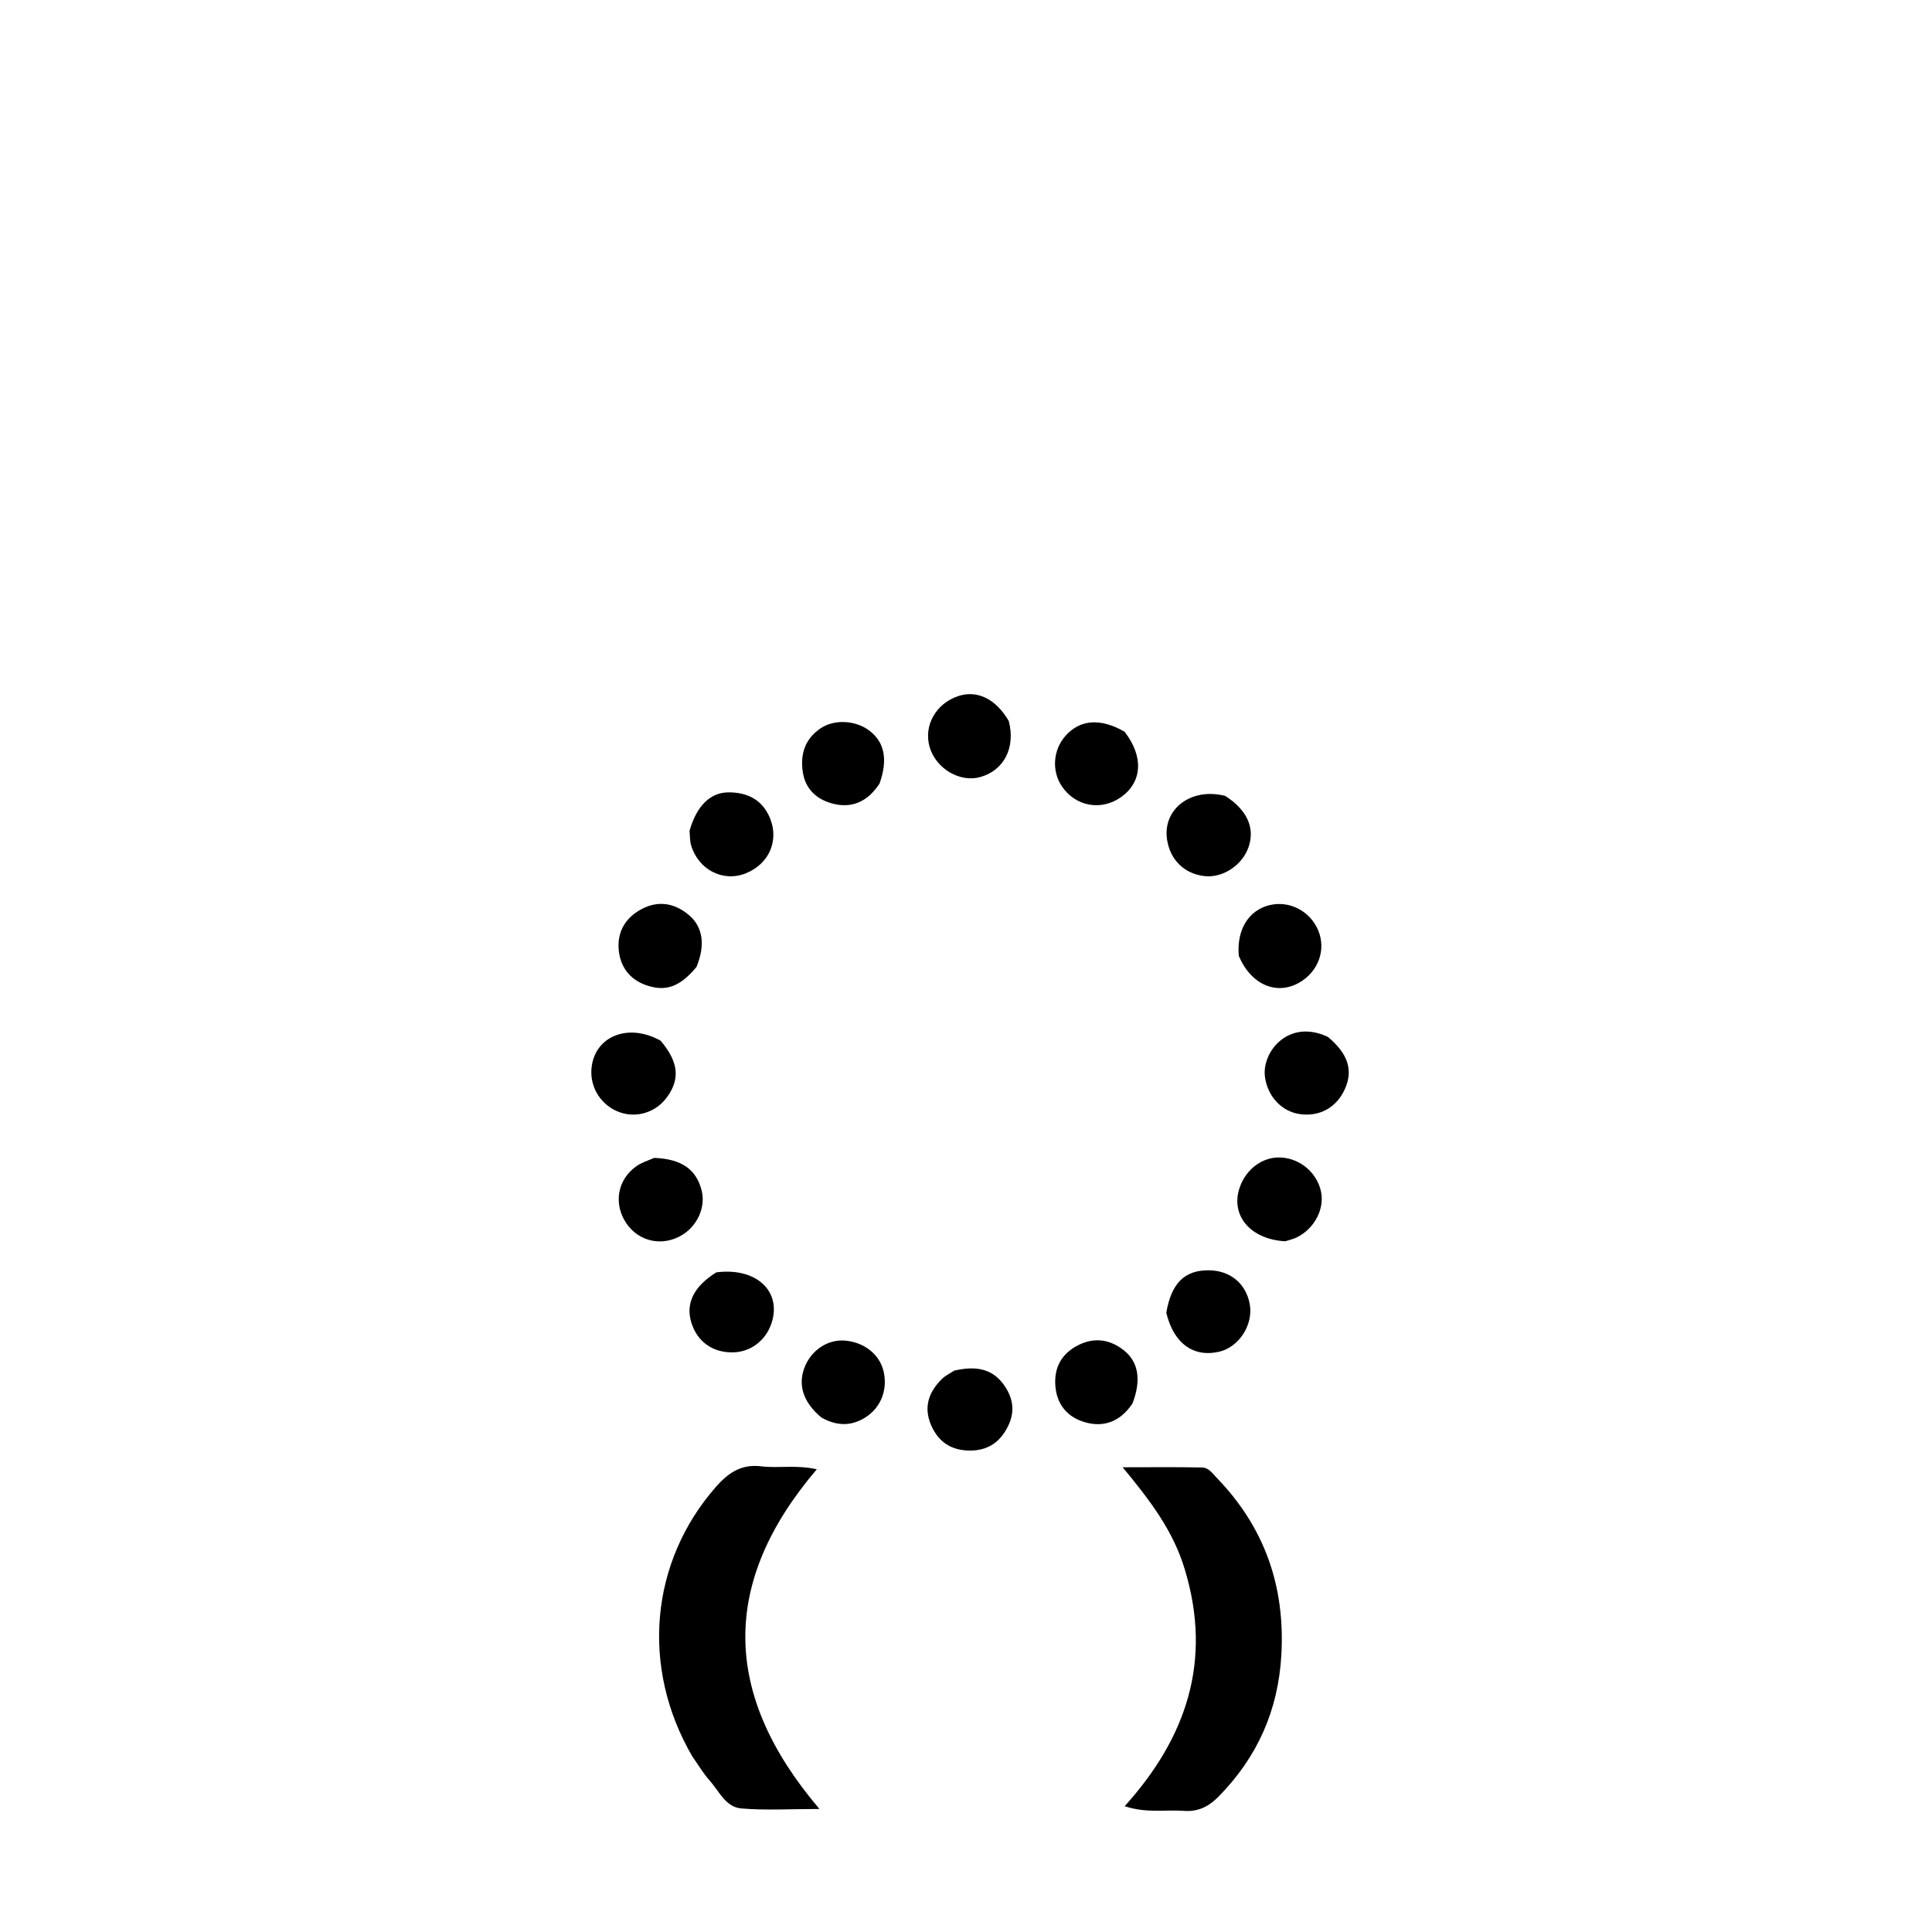 <svg version="1.1" id="Layer_1" xmlns="http://www.w3.org/2000/svg" xmlns:xlink="http://www.w3.org/1999/xlink" x="0px" y="0px"
	 width="100%" viewBox="0 0 512 512" enable-background="new 0 0 512 512" xml:space="preserve">
<path fill="#000000" opacity="1" stroke="none" 
	d="
M314.003,415.977 
	C310.949,405.732 304.839,397.686 297.512,388.844 
	C305.484,388.844 312.052,388.756 318.615,388.903 
	C320.347,388.942 321.436,390.589 322.577,391.774 
	C335.169,404.861 340.607,420.45 339.57,438.598 
	C338.731,453.272 333.238,465.599 323.004,476.04 
	C320.351,478.747 317.545,480.18 313.753,479.902 
	C308.834,479.542 303.808,480.575 298.05,478.659 
	C314.476,460.458 321.29,440.097 314.003,415.977 
z"/>
<path fill="#000000" opacity="1" stroke="none" 
	d="
M183.457,465.444 
	C169.712,441.833 172.303,413.906 189.713,394.053 
	C192.982,390.325 196.46,387.936 201.74,388.592 
	C206.288,389.157 210.964,388.136 216.458,389.375 
	C191.128,419.109 191.053,448.722 217.165,479.397 
	C209.353,479.397 202.822,479.812 196.377,479.246 
	C192.3,478.888 190.53,474.625 188.031,471.82 
	C186.38,469.969 185.1,467.787 183.457,465.444 
z"/>
<path fill="#000000" opacity="1" stroke="none" 
	d="
M340.589,328.956 
	C331.168,328.405 325.969,321.933 328.575,314.573 
	C330.321,309.642 334.794,306.461 339.567,306.755 
	C344.704,307.072 349.126,310.913 350.106,315.908 
	C350.998,320.461 348.352,325.525 343.796,327.858 
	C342.915,328.309 341.923,328.541 340.589,328.956 
z"/>
<path fill="#000000" opacity="1" stroke="none" 
	d="
M182.738,220.185 
	C184.573,213.648 188.17,209.983 193.108,209.983 
	C197.625,209.982 201.552,211.614 203.701,216.027 
	C206.724,222.237 204.095,228.869 197.607,231.455 
	C191.625,233.84 185.107,230.519 183.154,224.021 
	C182.827,222.934 182.854,221.741 182.738,220.185 
z"/>
<path fill="#000000" opacity="1" stroke="none" 
	d="
M175.094,275.813 
	C179.873,281.509 180.269,285.995 176.694,290.852 
	C173.827,294.746 168.813,296.349 164.34,294.801 
	C159.444,293.107 156.325,288.361 156.742,283.24 
	C157.436,274.721 166.383,270.918 175.094,275.813 
z"/>
<path fill="#000000" opacity="1" stroke="none" 
	d="
M173.387,306.852 
	C180.733,307.143 184.617,309.971 185.979,315.662 
	C186.993,319.898 184.86,324.744 180.894,327.212 
	C175.681,330.455 169.312,329.146 165.956,324.14 
	C162.55,319.062 163.587,312.707 168.547,309.123 
	C169.866,308.169 171.493,307.64 173.387,306.852 
z"/>
<path fill="#000000" opacity="1" stroke="none" 
	d="
M351.909,274.789 
	C357.269,279.258 358.614,283.595 356.451,288.511 
	C354.259,293.495 349.692,296.034 344.362,295.233 
	C339.577,294.513 335.882,290.469 335.22,285.333 
	C334.376,278.774 341.446,269.865 351.909,274.789 
z"/>
<path fill="#000000" opacity="1" stroke="none" 
	d="
M328.291,253.315 
	C327.687,246.344 330.91,241.239 336.41,239.879 
	C341.726,238.564 347.287,241.476 349.387,246.673 
	C351.445,251.766 349.355,257.485 344.383,260.365 
	C338.347,263.86 331.556,261.023 328.291,253.315 
z"/>
<path fill="#000000" opacity="1" stroke="none" 
	d="
M184.575,256.25 
	C180.229,261.505 176.446,262.879 171.288,261.102 
	C166.689,259.517 164.225,255.963 163.937,251.321 
	C163.645,246.612 166.006,242.965 170.241,240.808 
	C174.559,238.608 178.715,239.364 182.367,242.328 
	C186.265,245.492 187.012,250.318 184.575,256.25 
z"/>
<path fill="#000000" opacity="1" stroke="none" 
	d="
M324.685,210.92 
	C330.562,214.679 332.625,219.447 330.874,224.509 
	C329.213,229.31 324.022,232.724 319.216,232.178 
	C313.871,231.57 310.104,227.901 309.283,222.505 
	C308.061,214.464 315.576,208.601 324.685,210.92 
z"/>
<path fill="#000000" opacity="1" stroke="none" 
	d="
M267.338,191.081 
	C269.191,198.222 265.998,204.213 259.732,205.938 
	C254.399,207.406 248.166,203.767 246.422,198.168 
	C244.634,192.425 247.961,186.417 254.021,184.447 
	C258.965,182.84 263.909,185.18 267.338,191.081 
z"/>
<path fill="#000000" opacity="1" stroke="none" 
	d="
M252.909,363.222 
	C258.144,362.022 262.653,362.46 265.863,366.762 
	C268.293,370.019 269.115,373.675 267.324,377.561 
	C265.257,382.048 261.899,384.522 256.766,384.41 
	C251.881,384.304 248.576,381.986 246.713,377.587 
	C244.698,372.828 246.163,368.808 249.68,365.38 
	C250.498,364.583 251.578,364.054 252.909,363.222 
z"/>
<path fill="#000000" opacity="1" stroke="none" 
	d="
M298.013,193.903 
	C303.144,200.504 302.698,207.211 297.171,211.186 
	C291.901,214.977 285.059,213.768 281.419,208.401 
	C278.662,204.338 279.056,198.736 282.359,195.012 
	C286.192,190.691 291.588,190.215 298.013,193.903 
z"/>
<path fill="#000000" opacity="1" stroke="none" 
	d="
M300.114,371.949 
	C296.815,376.827 292.412,378.396 287.317,376.845 
	C282.883,375.495 280.101,372.256 279.689,367.373 
	C279.262,362.308 281.436,358.611 285.872,356.418 
	C290.14,354.307 294.334,354.986 297.98,357.97 
	C301.753,361.059 302.466,365.847 300.114,371.949 
z"/>
<path fill="#000000" opacity="1" stroke="none" 
	d="
M309.08,347.892 
	C310.426,340.012 313.964,336.603 320.321,336.641 
	C326.01,336.674 330.233,340.17 331.202,345.647 
	C332.167,351.099 328.34,357.01 323.056,358.229 
	C316.299,359.789 311.014,356.021 309.08,347.892 
z"/>
<path fill="#000000" opacity="1" stroke="none" 
	d="
M217.669,375.653 
	C212.665,371.478 211.292,366.681 213.439,361.842 
	C215.371,357.486 219.685,354.842 224.131,355.288 
	C229.223,355.799 233.198,359.064 234.19,363.547 
	C235.338,368.738 233.122,373.703 228.45,376.147 
	C224.95,377.977 221.439,377.769 217.669,375.653 
z"/>
<path fill="#000000" opacity="1" stroke="none" 
	d="
M233.098,207.631 
	C229.905,212.529 225.663,214.345 220.469,212.916 
	C216.411,211.799 213.446,209.105 212.764,204.685 
	C212.025,199.903 213.289,195.812 217.51,192.984 
	C221.176,190.529 226.907,190.866 230.551,193.746 
	C234.412,196.797 235.326,201.296 233.098,207.631 
z"/>
<path fill="#000000" opacity="1" stroke="none" 
	d="
M189.847,337.183 
	C200.065,335.875 206.752,341.768 204.719,349.781 
	C203.452,354.773 199.358,358.21 194.473,358.383 
	C188.986,358.576 184.785,355.631 183.209,350.487 
	C181.664,345.442 183.815,340.933 189.847,337.183 
z"/>
</svg>